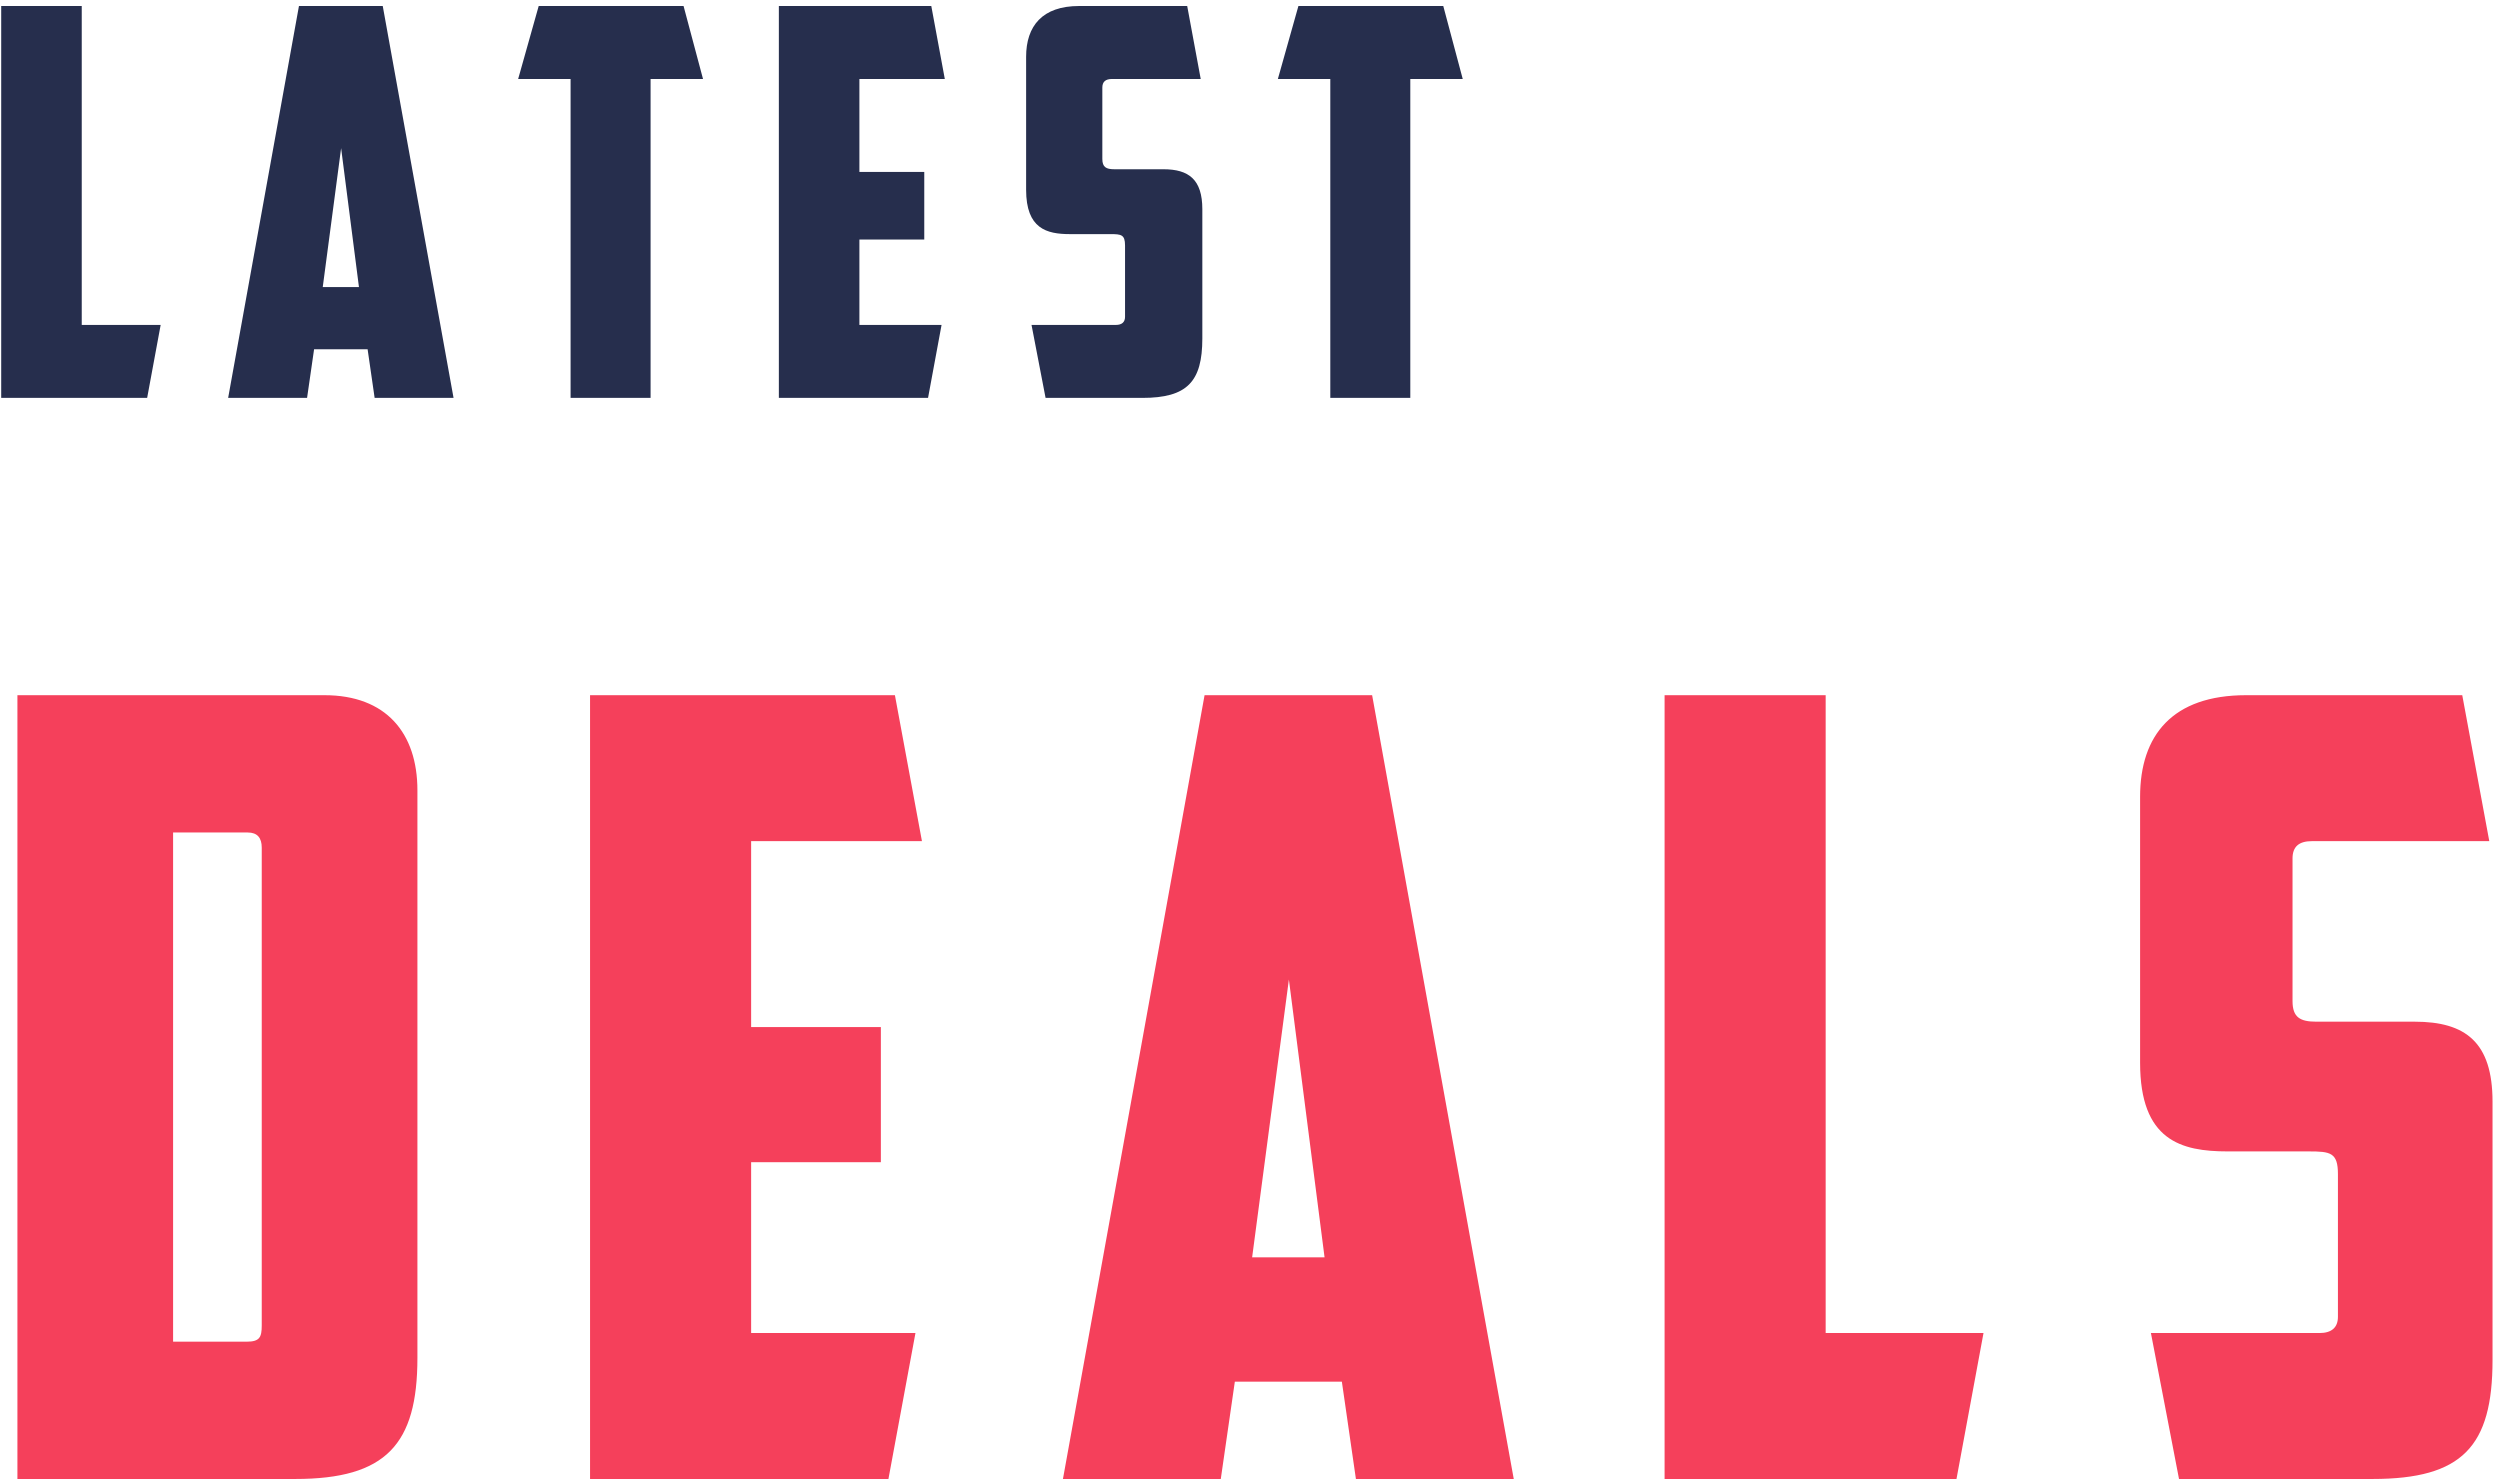 <svg width="333" height="197" viewBox="0 0 333 197" fill="none" xmlns="http://www.w3.org/2000/svg">
<path d="M0.16 53H19.6L21.4 43.28H10.888V0.8H0.16V53ZM48.965 46.52L49.901 53H60.413L50.981 0.8H39.821L30.389 53H40.901L41.837 46.52H48.965ZM45.437 19.736L47.813 38.24H42.989L45.437 19.736ZM71.754 0.8L69.018 10.52H76.002V53H86.658V10.52H93.642L91.05 0.8H71.754ZM103.744 53H123.616L125.416 43.28H114.472V31.904H123.112V22.904H114.472V10.52H125.848L124.048 0.8H103.744V53ZM152.159 53C158.135 53 160.151 50.84 160.151 45.08V27.872C160.151 23.912 158.351 22.544 154.967 22.544H148.415C147.335 22.544 146.831 22.256 146.831 21.176V11.672C146.831 10.88 147.263 10.52 148.127 10.52H159.935L158.135 0.8H143.735C138.839 0.8 136.679 3.464 136.679 7.568V25.28C136.679 30.464 139.415 31.184 142.511 31.184H147.911C149.351 31.184 149.855 31.256 149.855 32.696V42.2C149.855 42.92 149.423 43.28 148.631 43.28H137.399L139.271 53H152.159ZM172.948 0.8L170.212 10.52H177.196V53H187.852V10.52H194.836L192.244 0.8H172.948Z" fill="#262E4D"/>
<path d="M32.992 110.888C34.288 110.888 34.864 111.608 34.864 112.904V176.552C34.864 178.136 34.576 178.712 32.848 178.712H23.056V110.888H32.992ZM55.6 105.272C55.6 97.64 51.424 92.6 43.216 92.6H2.32V197H39.328C51.424 197 55.6 192.392 55.6 180.872V105.272ZM78.595 197H118.339L121.939 177.56H100.051V154.808H117.331V136.808H100.051V112.04H122.803L119.203 92.6H78.595V197ZM178.736 184.04L180.608 197H201.632L182.768 92.6H160.448L141.584 197H162.608L164.48 184.04H178.736ZM171.68 130.472L176.432 167.48H166.784L171.68 130.472ZM221.723 197H260.603L264.203 177.56H243.179V92.6H221.723V197ZM316.021 197C327.973 197 332.005 192.68 332.005 181.16V146.744C332.005 138.824 328.405 136.088 321.637 136.088H308.533C306.373 136.088 305.365 135.512 305.365 133.352V114.344C305.365 112.76 306.229 112.04 307.957 112.04H331.573L327.973 92.6H299.173C289.381 92.6 285.061 97.928 285.061 106.136V141.56C285.061 151.928 290.533 153.368 296.725 153.368H307.525C310.405 153.368 311.413 153.512 311.413 156.392V175.4C311.413 176.84 310.549 177.56 308.965 177.56H286.501L290.245 197H316.021Z" fill="#F5405B"/>
</svg>
